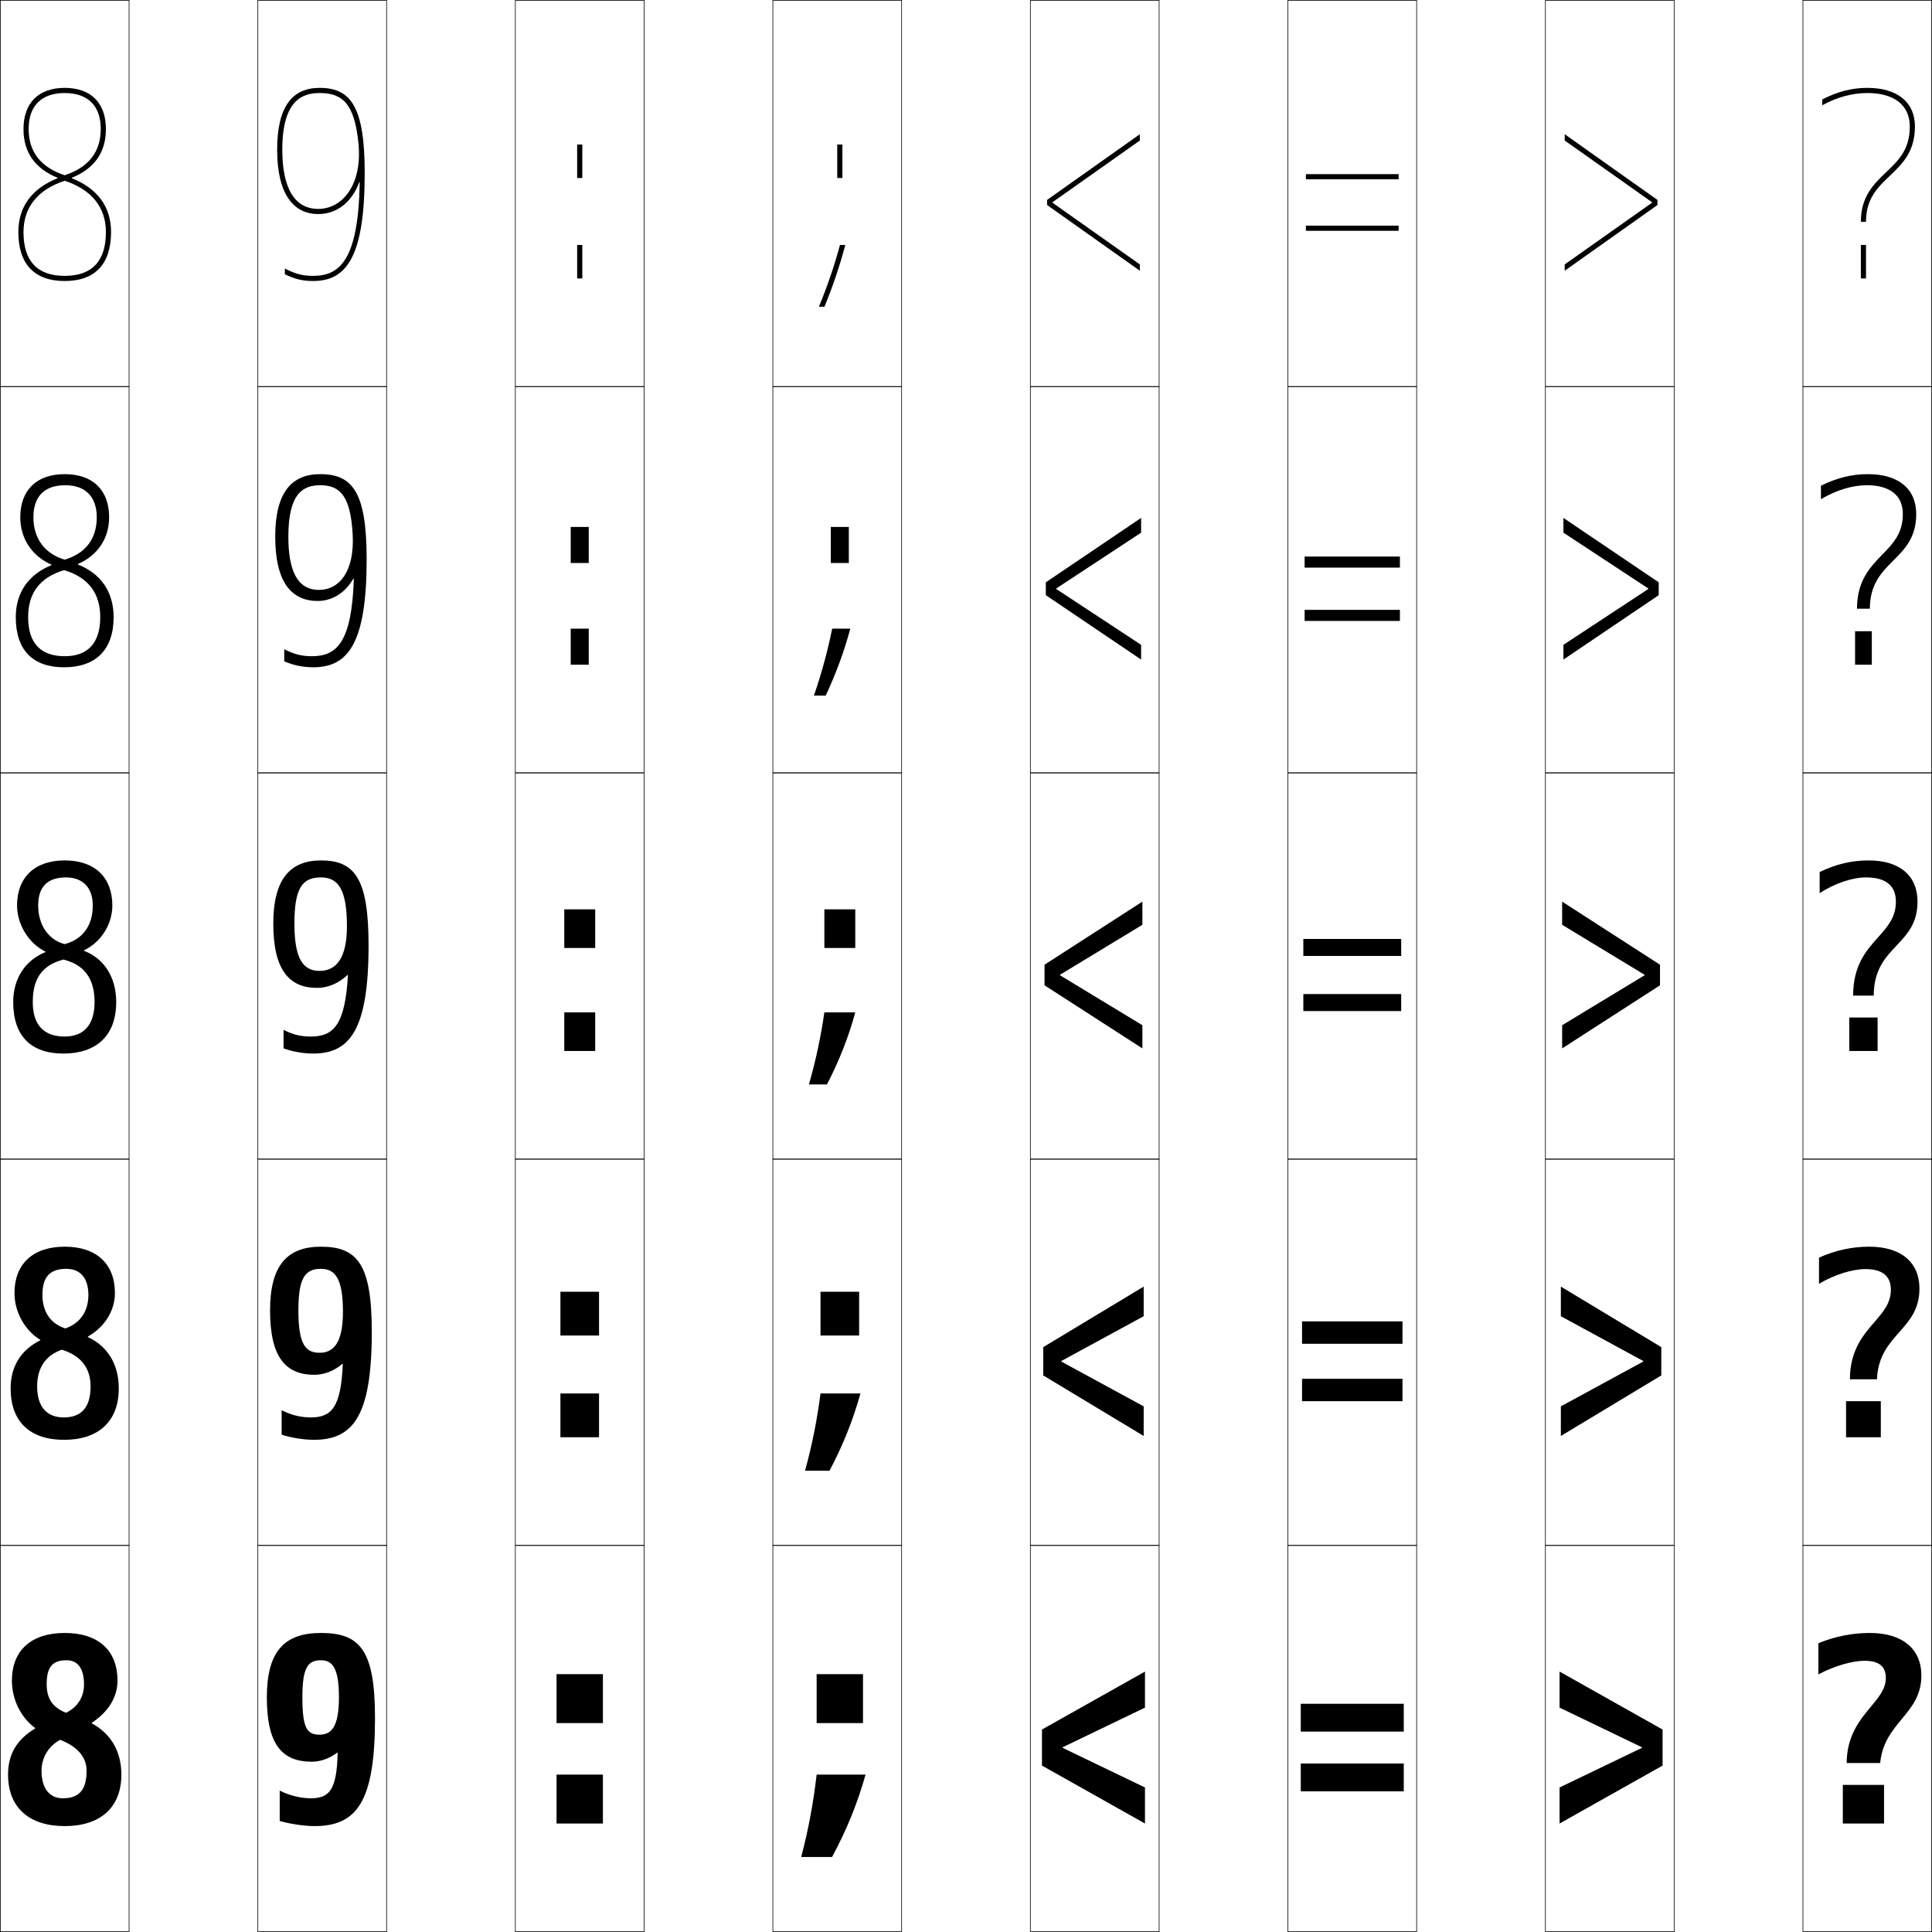 <?xml version="1.0" encoding="utf-8"?>
<!-- Generator: Adobe Illustrator 11 Build 225, SVG Export Plug-In . SVG Version: 6.0.0 Build 78)  -->
<!DOCTYPE svg PUBLIC "-//W3C//DTD SVG 1.0//EN"    "http://www.w3.org/TR/2001/REC-SVG-20010904/DTD/svg10.dtd">
<svg  xmlns="http://www.w3.org/2000/svg" xmlns:xlink="http://www.w3.org/1999/xlink" xmlns:a="http://ns.adobe.com/AdobeSVGViewerExtensions/3.0/"
	 width="750.25" height="750.25" viewBox="0 0 750.25 750.25" overflow="visible" enable-background="new 0 0 750.25 750.25"
	 xml:space="preserve">
		<g id="レイヤー1">
			<g>
				<rect x="0.125" y="0.125" fill="none" stroke="#000000" stroke-width="0.25" width="50" height="150"/> 
				<rect x="100.125" y="0.125" fill="none" stroke="#000000" stroke-width="0.25" width="50" height="150"/> 
				<rect x="200.125" y="0.125" fill="none" stroke="#000000" stroke-width="0.25" width="50" height="150"/> 
				<rect x="300.125" y="0.125" fill="none" stroke="#000000" stroke-width="0.25" width="50" height="150"/> 
				<rect x="400.125" y="0.125" fill="none" stroke="#000000" stroke-width="0.25" width="50" height="150"/> 
				<rect x="500.125" y="0.125" fill="none" stroke="#000000" stroke-width="0.25" width="50" height="150"/> 
				<rect x="600.125" y="0.125" fill="none" stroke="#000000" stroke-width="0.25" width="50" height="150"/> 
				<rect x="0.125" y="150.125" fill="none" stroke="#000000" stroke-width="0.25" width="50" height="150"/> 
				<rect x="100.125" y="150.125" fill="none" stroke="#000000" stroke-width="0.25" width="50" height="150"/> 
				<rect x="200.125" y="150.125" fill="none" stroke="#000000" stroke-width="0.25" width="50" height="150"/> 
				<rect x="300.125" y="150.125" fill="none" stroke="#000000" stroke-width="0.25" width="50" height="150"/> 
				<rect x="400.125" y="150.125" fill="none" stroke="#000000" stroke-width="0.25" width="50" height="150"/> 
				<rect x="500.125" y="150.125" fill="none" stroke="#000000" stroke-width="0.25" width="50" height="150"/> 
				<rect x="600.125" y="150.125" fill="none" stroke="#000000" stroke-width="0.25" width="50" height="150"/> 
				<rect x="0.125" y="300.125" fill="none" stroke="#000000" stroke-width="0.25" width="50" height="150"/> 
				<rect x="100.125" y="300.125" fill="none" stroke="#000000" stroke-width="0.25" width="50" height="150"/> 
				<rect x="200.125" y="300.125" fill="none" stroke="#000000" stroke-width="0.25" width="50" height="150"/> 
				<rect x="300.125" y="300.125" fill="none" stroke="#000000" stroke-width="0.25" width="50" height="150"/> 
				<rect x="400.125" y="300.125" fill="none" stroke="#000000" stroke-width="0.25" width="50" height="150"/> 
				<rect x="500.125" y="300.125" fill="none" stroke="#000000" stroke-width="0.25" width="50" height="150"/> 
				<rect x="600.125" y="300.125" fill="none" stroke="#000000" stroke-width="0.25" width="50" height="150"/> 
				<rect x="0.125" y="450.125" fill="none" stroke="#000000" stroke-width="0.25" width="50" height="150"/> 
				<rect x="100.125" y="450.125" fill="none" stroke="#000000" stroke-width="0.25" width="50" height="150"/> 
				<rect x="200.125" y="450.125" fill="none" stroke="#000000" stroke-width="0.25" width="50" height="150"/> 
				<rect x="300.125" y="450.125" fill="none" stroke="#000000" stroke-width="0.25" width="50" height="150"/> 
				<rect x="400.125" y="450.125" fill="none" stroke="#000000" stroke-width="0.25" width="50" height="150"/> 
				<rect x="500.125" y="450.125" fill="none" stroke="#000000" stroke-width="0.25" width="50" height="150"/> 
				<rect x="600.125" y="450.125" fill="none" stroke="#000000" stroke-width="0.25" width="50" height="150"/> 
				<rect x="0.125" y="600.125" fill="none" stroke="#000000" stroke-width="0.25" width="50" height="150"/> 
				<rect x="100.125" y="600.125" fill="none" stroke="#000000" stroke-width="0.25" width="50" height="150"/> 
				<rect x="200.125" y="600.125" fill="none" stroke="#000000" stroke-width="0.25" width="50" height="150"/> 
				<rect x="300.125" y="600.125" fill="none" stroke="#000000" stroke-width="0.25" width="50" height="150"/> 
				<rect x="400.125" y="600.125" fill="none" stroke="#000000" stroke-width="0.25" width="50" height="150"/> 
				<rect x="500.125" y="600.125" fill="none" stroke="#000000" stroke-width="0.25" width="50" height="150"/> 
				<rect x="600.125" y="600.125" fill="none" stroke="#000000" stroke-width="0.25" width="50" height="150"/> 
				<rect x="700.125" y="0.125" fill="none" stroke="#000000" stroke-width="0.25" width="50" height="150"/> 
				<rect x="700.125" y="150.125" fill="none" stroke="#000000" stroke-width="0.25" width="50" height="150"/> 
				<rect x="700.125" y="300.125" fill="none" stroke="#000000" stroke-width="0.25" width="50" height="150"/> 
				<rect x="700.125" y="450.125" fill="none" stroke="#000000" stroke-width="0.25" width="50" height="150"/> 
				<rect x="700.125" y="600.125" fill="none" stroke="#000000" stroke-width="0.25" width="50" height="150"/> 
			</g>
			<g>
				<path d="M27.916,69.025C36.649,65.461,41.125,59.204,41.125,50.125c0-10.168-5.832-16-16-16
					c-10.168,0-16,5.832-16,16c0,9.079,4.476,15.336,13.209,18.9v0.2
					C12.41,73.179,7.125,80.266,7.125,90.125c0,12.43,6.224,19,18,19v-2c-10.617,0-16-5.72-16-17
					c0-9.617,5.542-16.495,16-19.931v-2.138c-9.278-3.06-14-9.083-14-17.931
					c0-9.028,4.972-14,14-14c9.028,0,14,4.972,14,14c0,8.849-4.722,14.872-14,17.931v2.138
					c10.458,3.437,16,10.314,16,19.931c0,11.28-5.383,17-16,17v2c11.775,0,18-6.57,18-19
					c0-9.859-5.284-16.946-15.209-20.899V69.025z"/>
				<path d="M25.125,184.125c-10.94,0-17.25,6.233-17.25,16.75c0,8.242,4.522,15.053,12.104,18.4
					v0.2C11.059,223.072,6.125,230.172,6.125,239.625c0,12.825,6.571,19.5,18.75,19.5l0.25-4.3
					c-9.219,0-14.2-4.966-14.2-15.2c0-9.448,4.642-15.416,13.95-18.216
					l0.25-4.068c-7.646-2.277-12.15-8.117-12.15-16.466
					c0-8.14,4.287-12.45,12.4-12.45c7.771,0,12.2,4.465,12.2,12.45
					c0,8.438-4.416,14.043-12.45,16.466l-0.25,4.068
					c9.304,2.71,14.05,8.896,14.05,18.216c0,10.222-4.928,15.2-13.8,15.2
					L24.875,259.125c12.166,0,19.25-6.646,19.25-19.5c0-9.75-4.973-16.911-13.854-20.4v-0.2
					C37.843,215.738,42.375,209.155,42.375,200.875C42.375,190.368,36.08,184.125,25.125,184.125z"/>
				<path d="M25.625,340.725c6.515,0,10.4,3.957,10.4,10.9
					c0,8.026-4.109,13.213-10.9,15l-0.5,6c8.15,1.983,12.1,7.479,12.1,16.5
					c0,9.164-4.474,13.4-11.6,13.4l-0.5,6.6c12.557,0,20.5-6.721,20.5-20
					c0-9.641-4.662-16.876-12.5-19.9v-0.199c6.412-3.011,11-9.918,11-17.4
					c0-10.846-6.758-17.5-18.5-17.5c-11.713,0-18.5,6.635-18.5,17.5
					c0,7.405,4.568,14.77,11,17.9v0.199c-7.918,3.24-12.5,10.353-12.5,19.4
					c0,13.22,6.918,20,19.5,20l0.5-6.6c-7.82,0-12.4-4.213-12.4-13.4
					c0-9.279,3.741-14.337,11.9-16.5l0.5-6c-6.015-1.495-10.3-7.151-10.3-15
					C14.825,344.373,18.426,340.725,25.625,340.725z"/>
				<path d="M25.125,484.125c12.458,0,19.5,6.767,19.5,18c0,6.947-4.038,13.236-10.5,16.9v0.199
					c7.639,3.508,12,10.574,12,19.9c0,13.066-8.093,20-21.25,20l-0.125-8.699
					c6.64,0,10.425-3.644,10.425-12.051c0-7.06-3.646-11.918-11.175-14.25l1.375-8.25
					c5.557-1.929,8.95-6.469,8.95-13c0-6.662-3.219-10.15-8.575-10.15
					c-6.348,0-9.275,3.101-9.275,10.15c0,6.711,3.338,11.221,8.9,13L24,524.125
					c-6.283,2.221-9.575,7.014-9.575,14.25c0,8.193,3.984,12.051,10.325,12.051
					L24.875,559.125c-13.222,0-20.75-7.009-20.75-20c0-8.418,3.936-14.859,11.5-18.65v-0.199
					c-6.006-3.622-10-10.811-10-18.15C5.625,490.879,12.719,484.125,25.125,484.125z"/>
				<path d="M25.875,644.725c-5.496,0-7.75,2.553-7.75,9.4c0,5.572,2.391,8.938,7.5,11l-2.25,10.5
					c-4.406,2.278-7.25,6.808-7.25,12c0,7.2,3.389,10.7,8.25,10.7L25.125,709.125
					c-13.861,0-22-7.237-22-20c0-7.787,3.29-13.558,10.5-17.899v-0.2
					c-5.581-4.113-9-11.126-9-18.4c0-11.628,7.401-18.5,20.5-18.5c13.173,0,20.5,6.88,20.5,18.5
					c0,6.412-3.488,12.082-10,16.399v0.2c7.439,3.991,11.5,10.888,11.5,19.9
					c0,12.853-8.243,20-22,20l-0.75-10.8c6.153,0,9.25-3.05,9.25-10.7
					c0-5.098-3.344-9.318-10.25-12l2.25-10.5c4.322-2.071,7-5.963,7-11
					C32.625,647.743,30.072,644.725,25.875,644.725z"/>
			</g>
			<g>
				<rect x="224.125" y="95.125" width="2" height="13"/> 
				<rect x="221.625" y="244.125" width="7" height="14"/> 
				<rect x="219.125" y="393.125" width="12" height="15"/> 
				<rect x="217.625" y="541.125" width="15" height="17"/> 
				<rect x="216.125" y="689.125" width="18" height="19"/> 
			</g>
			<g>
				<rect x="224.125" y="56.125" width="2" height="13"/> 
				<rect x="221.625" y="204.625" width="7" height="14"/> 
				<rect x="219.125" y="353.125" width="12" height="15"/> 
				<rect x="217.625" y="501.625" width="15" height="17"/> 
				<rect x="216.125" y="650.125" width="18" height="19"/> 
			</g>
			<g>
				<path d="M124.125,34.125v2c9.248,0,13.54,4.569,15.058,19.375
					C140.846,71.716,132.959,81.125,123.605,81.125c-11.555,0-13.98-12.507-13.98-23
					c0-19.719,8.275-22,14.5-22V34.125c-10.487,0-16.5,7.07-16.5,24c0,17.526,6.519,25,15.98,25
					c7.289,0,13.089-4.714,15.888-12.343l0.197,0.035
					C139.168,100.842,132.018,107.125,121.625,107.125c-4.007,0-6.878-0.703-11-2.85v2.23
					c3.853,1.889,6.936,2.619,11,2.619c12.93,0,20-9.35,20-42
					C141.625,41.295,136.13,34.125,124.125,34.125z"/>
				<path d="M124.375,184.125v4.3c7.912,0,11.774,4.511,12.579,19.138
					c0.787,14.303-5.17,21.513-13.088,21.513c-8.905,0-11.89-8.43-11.89-20.7
					c0-16.846,5.737-19.95,12.4-19.95V184.125c-11.216,0-17.5,7.196-17.5,24.25
					c0,17.854,6.407,25,16.49,25c5.719,0,10.756-3.237,13.844-8.671l0.199,0.017
					c-0.818,24.655-6.573,30.104-16.283,30.104c-3.91,0-6.893-0.729-10.75-2.725v4.715
					c3.687,1.583,7.362,2.31,11.25,2.31c13.558-0,20.75-9.265,20.75-42
					C142.375,191.197,136.94,184.125,124.375,184.125z"/>
				<path d="M121.625,409.125c14.187-0.001,21.5-9.18,21.5-42c0-26.026-5.375-33-18.5-33v6.6
					c6.575,0,10.1,4.449,10.1,18.9c0,12.385-4.117,17.4-10.6,17.4
					c-6.255,0-9.8-4.352-9.8-18.4c0-13.972,3.199-17.9,10.3-17.9V334.125
					c-11.945,0-18.5,7.321-18.5,24.5c0,18.182,6.296,25,17,25c4.149,0,8.424-1.76,11.8-5
					H135.125c-1.113,19.284-5.474,23.9-14.5,23.9c-3.812,0-6.907-0.756-10.5-2.601V407.125
					C113.646,408.402,117.914,409.126,121.625,409.125z"/>
				<path d="M124.625,484.125v8.6c5.595,0,8.55,3.856,8.55,16.65
					c0,11.774-3.446,15.95-9.05,15.95c-5.527,0-8.25-3.31-8.25-16.45
					c0-12.795,2.667-16.15,8.75-16.15V484.125c-13.14,0-19.75,7.305-19.75,24.75
					c0,18.316,6.13,25,17.25,25c3.728,0,7.695-1.534,10.8-4.25H133.125
					c-0.723,16.988-4.399,20.801-12.5,20.801c-3.837,0-7.736-0.966-11.25-2.801v9.5
					c3.641,1.209,8.754,2,12.5,2c15.335,0,22.5-9.339,22.5-42
					C144.375,490.974,138.798,484.125,124.625,484.125z"/>
				<path d="M120.625,698.325c-3.862,0-8.564-1.175-12-3V707.125c3.761,1.14,9.72,2,13.5,2
					c16.483,0,23.5-9.498,23.5-42c0-26.277-5.778-33-21-33v10.6c4.614,0,7,3.264,7,14.4
					c0,11.164-2.775,14.5-7.5,14.5c-4.799,0-6.7-2.268-6.7-14.5
					c0-11.617,2.135-14.4,7.2-14.4V634.125c-14.334,0-21,7.287-21,25
					c0,18.452,5.964,25,17.5,25c3.306,0,6.966-1.309,9.8-3.5H131.125
					C130.792,695.316,127.8,698.325,120.625,698.325z"/>
			</g>
			<g>
				<polygon points="408.724,78.525 442.625,54.575 442.625,52.125 406.625,77.625 406.625,79.625 442.625,105.125 
					442.625,102.675 408.724,78.725 "/>
				<polygon points="443.125,206.85 443.125,201.125 406.125,226.125 406.125,231.125 443.125,256.125 443.125,250.4 
					410.174,228.725 410.174,228.525 "/>
				<polygon points="443.625,359.125 443.625,350.125 405.625,374.625 405.625,382.625 443.625,407.125 443.625,398.125 
					411.625,378.725 411.625,378.525 "/>
				<polygon points="444.125,511.125 444.125,499.625 405.125,523.125 405.125,534.125 444.125,557.625 444.125,546.125 
					412.125,528.725 412.125,528.525 "/>
				<polygon points="444.625,663.125 444.625,649.125 404.625,671.625 404.625,685.625 444.625,708.125 444.625,694.125 
					412.625,678.725 412.625,678.525 "/>
			</g>
			<g>
				<polygon points="641.526,78.525 607.625,54.575 607.625,52.125 643.625,77.625 643.625,79.625 607.625,105.125 
					607.625,102.675 641.526,78.725 "/>
				<polygon points="607.125,206.85 607.125,201.125 644.125,226.125 644.125,231.125 607.125,256.125 607.125,250.4 
					640.076,228.725 640.076,228.525 "/>
				<polygon points="606.625,359.125 606.625,350.125 644.625,374.625 644.625,382.625 606.625,407.125 606.625,398.125 
					638.625,378.725 638.625,378.525 "/>
				<polygon points="606.125,511.125 606.125,499.625 645.125,523.125 645.125,534.125 606.125,557.625 606.125,546.125 
					638.125,528.725 638.125,528.525 "/>
				<polygon points="605.625,663.125 605.625,649.125 645.625,671.625 645.625,685.625 605.625,708.125 605.625,694.125 
					637.625,678.725 637.625,678.525 "/>
			</g>
			<g>
				<rect x="507.125" y="87.625" width="36" height="2"/> 
				<rect x="506.625" y="236.825" width="37" height="4.3"/> 
				<rect x="506.125" y="386.025" width="38" height="6.6"/> 
				<rect x="505.625" y="535.426" width="39" height="8.699"/> 
				<rect x="505.125" y="684.825" width="40" height="10.8"/> 
			</g>
			<g>
				<rect x="507.125" y="67.625" width="36" height="2"/> 
				<rect x="506.625" y="216.125" width="37" height="4.3"/> 
				<rect x="506.125" y="364.625" width="38" height="6.6"/> 
				<rect x="505.625" y="513.125" width="39" height="8.7"/> 
				<rect x="505.125" y="661.625" width="40" height="10.8"/> 
			</g>
			<g>
				<rect x="722.625" y="95.125" width="2" height="13"/> 
				<rect x="720.375" y="245.125" width="6.5" height="13"/> 
				<rect x="718.125" y="395.125" width="11" height="13"/> 
				<rect x="716.875" y="544.125" width="13.5" height="14"/> 
				<rect x="715.625" y="693.125" width="16" height="15"/> 
			</g>
			<g>
				<path d="M743.625,49.125c0-9.27-6.618-15-18.5-15c-5.961,0-11.496,1.395-17.5,4.5v2.25
					c5.803-3.153,11.673-4.75,17.5-4.75c10.486,0,16.5,4.738,16.5,13
					c0,8.991-4.413,13.199-9.085,17.654C727.666,71.427,722.625,76.233,722.625,86.125h2
					c0-9.035,4.515-13.34,9.297-17.9C738.692,63.676,743.625,58.972,743.625,49.125z"/>
				<path d="M725.375,184.125c-6.248,0-12.033,1.404-18.25,4.5v5.225
					c5.863-3.486,12.213-5.425,17.75-5.425c9.162,0,14.05,4.035,14.05,11.2
					c0,7.559-3.817,11.464-8.019,15.777c-4.697,4.854-9.781,10.125-9.781,20.973h5
					c0-9.541,4.512-14.084,9.084-18.675c4.476-4.49,8.916-8.934,8.916-18.075
					C744.125,189.961,737.371,184.125,725.375,184.125z"/>
				<path d="M727.625,386.625c0-10.047,4.51-14.828,8.871-19.451
					C740.677,362.745,744.625,358.561,744.625,350.125c0-10.058-6.889-16-19-16
					c-6.534,0-12.57,1.414-19,4.5v8.2c5.923-3.818,12.752-6.1,18-6.1
					c7.839,0,11.6,3.331,11.6,9.4c0,6.127-3.221,9.729-6.951,13.901
					C724.751,369.086,719.625,374.821,719.625,386.625H727.625z"/>
				<path d="M725.875,484.125c-6.643,0-13.07,1.363-19.5,4.25v10.15
					c5.988-3.547,12.975-5.7,18-5.7c6.713,0,9.9,2.786,9.9,8.05
					c0,5.146-2.967,8.575-6.403,12.547C723.529,518.449,718.375,524.426,718.375,535.625h10.5
					c0.382-8.947,4.571-13.679,8.624-18.256C741.549,512.784,745.375,508.452,745.375,500.375
					C745.375,490.252,738.314,484.125,725.875,484.125z"/>
				<path d="M746.125,650.625c0-10.188-7.231-16.5-20-16.5c-6.75,0-13.571,1.312-20,4v12.1
					c6.053-3.273,13.197-5.3,18-5.3c5.587,0,8.2,2.241,8.2,6.7
					c0,4.166-2.713,7.422-5.854,11.191C722.307,667.812,717.125,674.029,717.125,684.625h13
					c0.764-7.849,4.633-12.53,8.377-17.061C742.422,662.823,746.125,658.344,746.125,650.625z"/>
			</g>
			<g>
				<rect x="325.125" y="56.125" width="2" height="13"/> 
				<rect x="322.625" y="204.625" width="7" height="14"/> 
				<rect x="320.125" y="353.125" width="12" height="15"/> 
				<rect x="318.625" y="501.625" width="15" height="17"/> 
				<rect x="317.125" y="650.125" width="18" height="19"/> 
			</g>
			<g>
				<path d="M326.189,95.125c-2.212,8.192-4.964,16.25-8.199,24h2.164
					c3.2-7.759,5.921-15.815,8.106-24H326.189z"/>
				<path d="M316.058,270.125h4.582c3.9-8.308,7.151-17.053,9.553-26h-7.036
					C321.382,252.922,318.992,261.664,316.058,270.125z"/>
				<path d="M321.125,421.125c4.6-8.857,8.382-18.291,11-28h-12c-1.339,9.402-3.367,18.827-6,28
					H321.125z"/>
				<path d="M312.625,571.125h9.5c5.135-9.734,9.036-19.324,12-30h-15.5
					C317.302,551.441,315.349,561.182,312.625,571.125z"/>
				<path d="M323.125,721.125c5.67-10.612,9.69-20.357,13-32h-19
					c-1.307,11.23-3.186,21.287-6,32H323.125z"/>
			</g>
		</g>
	</svg>
